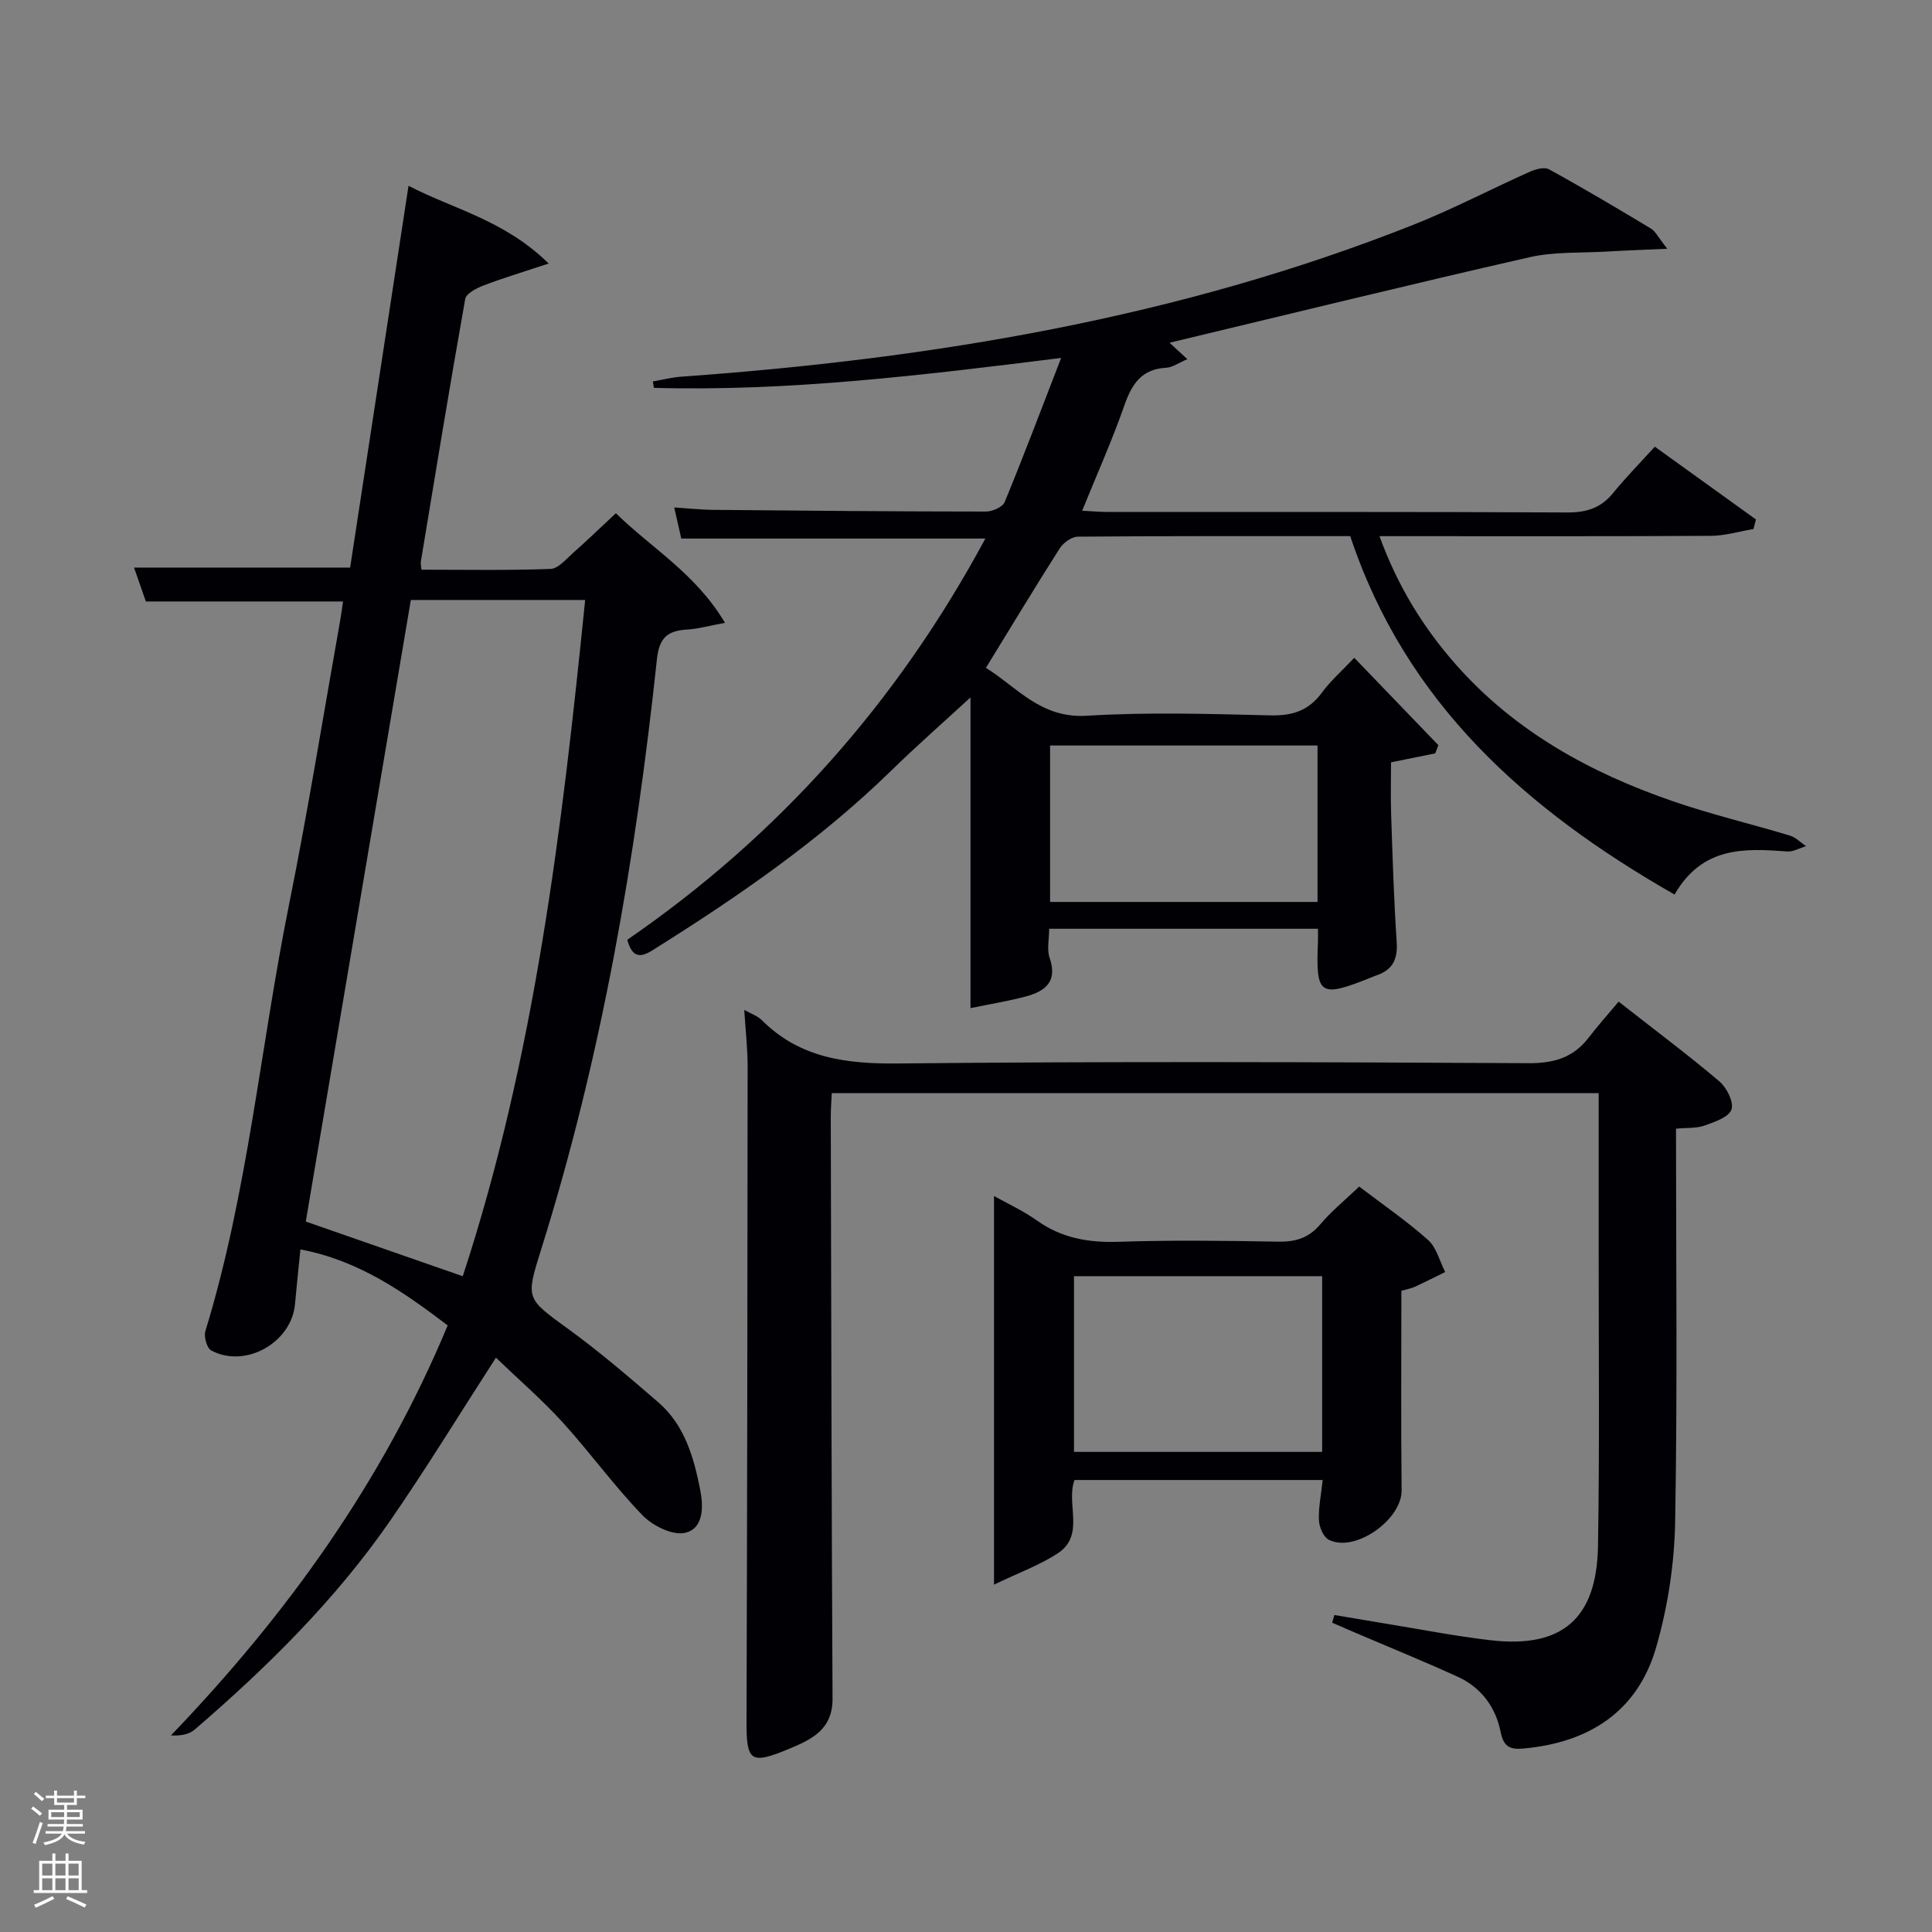 <svg enable-background="new 0 0 400 400" viewBox="0 0 400 400" xmlns="http://www.w3.org/2000/svg"><rect x="0" y="0" width="400" height="400" fill="#808080" stroke="none"/><path d="m6.44 374.46.42-.45c.65.47 1.27.95 1.85 1.44l-.45.49c-.65-.56-1.25-1.06-1.82-1.48m.93 7.33-.63-.26c.55-1.36 1.05-2.8 1.52-4.33.19.1.38.19.59.27-.46 1.29-.95 2.73-1.48 4.32m-.38-10.38.44-.42c.43.34 1.01.82 1.74 1.44l-.49.49c-.53-.51-1.09-1.01-1.69-1.51m2.5.35h1.72v-1.04h.59v1.04h3.52v-1.04h.59v1.04h1.75v.53h-1.75v1.42h-2.03v.97h3.22v2.03h-3.24c0 .35-.01.66-.03.93h3.32v.53h-3.37c-.03.27-.08.58-.15.94h3.96v.53h-3.71c.67.92 1.93 1.48 3.79 1.68-.13.24-.23.44-.29.59-2.13-.38-3.48-1.08-4.04-2.12-.43.97-1.77 1.72-4.03 2.23-.09-.19-.2-.37-.33-.55 2.1-.42 3.37-1.03 3.81-1.83h-3.36v-.53h3.58c.08-.29.13-.61.16-.94h-3.33v-.53h3.39c.02-.27.04-.58.04-.93h-3.23v-2.03h3.25v-.97h-2.07v-1.42h-1.73zm1.12 3.44v1h2.65c.01-.3.02-.44.02-.4v-.25-.35zm1.19-2h3.52v-.91h-3.52zm4.71 2h-2.63v.59c0 .15-.01.28-.01.4h2.64z" fill="#fafbfc"/><path d="m13.56 383.74h.63v1.52h2.72v6.07h1.13v.6h-11.06v-.6h1.13v-6.07h2.73v-1.52h.63v1.52h2.1v-1.52zm-2.69 8.83.38.56c-1.24.63-2.53 1.25-3.85 1.85-.1-.21-.21-.42-.34-.63 1.36-.55 2.63-1.15 3.81-1.78m-2.13-4.27h2.1v-2.45h-2.1zm0 3.04h2.1v-2.46h-2.1zm2.72-3.04h2.1v-2.45h-2.1zm0 3.04h2.1v-2.46h-2.1zm6.07 3.6c-1.41-.71-2.7-1.3-3.86-1.78l.35-.56c1.45.62 2.75 1.19 3.88 1.72zm-1.25-9.09h-2.1v2.45h2.1zm-2.09 5.49h2.1v-2.46h-2.1z" fill="#fafbfc"/><g fill="#010105"><path d="m102.68 281.09c-7.58 11.73-14.42 22.94-21.87 33.72-11.34 16.4-25.45 30.32-40.5 43.28-1.18 1.02-2.98 1.33-4.92 1.21 24.05-25.05 43.82-52.53 57.3-84.89-9.14-6.93-18.37-13.44-30.49-15.73-.41 4.08-.8 7.68-1.12 11.29-.7 7.99-10.24 13.42-17.35 9.63-.9-.48-1.56-2.85-1.21-4 8.83-28.84 11.39-58.9 17.32-88.3 3.94-19.51 7.09-39.17 10.58-58.77.23-1.3.39-2.61.6-4-13.63 0-27.03 0-40.82 0-.72-2.06-1.57-4.49-2.45-7.02h44.74c3.98-26.04 7.99-52.23 12.09-79.05 9.2 4.82 19.79 7.04 29.02 16.1-5.36 1.78-9.48 3.01-13.48 4.54-1.45.56-3.59 1.65-3.8 2.79-3.23 18.12-6.19 36.29-9.2 54.45-.05.32.05.66.13 1.61 8.87 0 17.81.17 26.73-.16 1.62-.06 3.25-2.06 4.72-3.36 2.86-2.52 5.6-5.18 8.81-8.17 7.43 7.28 16.51 12.46 22.59 22.69-3.24.6-5.51 1.25-7.81 1.39-4 .24-5.8 1.59-6.28 6.14-4.41 41.34-11.44 82.2-23.9 121.98-3.3 10.53-3.3 10.26 5.62 16.75 6.44 4.68 12.51 9.9 18.55 15.11 5.45 4.7 7.35 11.36 8.68 18.08.69 3.46.78 8.08-3.15 8.96-2.6.58-6.72-1.49-8.82-3.67-5.87-6.08-10.85-13-16.55-19.27-4.25-4.65-9.05-8.8-13.76-13.33zm-6.87-16.86c14.87-45.34 20.54-92.45 25.34-140.01-12.51 0-24.27 0-36.09 0-7.29 43.14-14.55 86.06-21.75 128.69 10.93 3.81 21.55 7.51 32.5 11.32z"/><path d="m346.7 185.21c-30.76-17.58-55.64-39.63-67.15-74.21-18.76 0-37.58-.05-56.4.11-1.28.01-3 1.26-3.74 2.42-5.09 7.98-9.98 16.1-15.29 24.74 6.42 3.98 11.35 10.5 20.85 9.92 12.62-.78 25.32-.39 37.98-.08 4.57.11 7.96-.93 10.71-4.68 1.84-2.51 4.25-4.61 6.73-7.24 6.05 6.28 11.73 12.18 17.41 18.09-.22.57-.43 1.14-.65 1.7-2.76.56-5.53 1.12-9.15 1.85 0 3.29-.11 7.05.02 10.8.3 8.8.56 17.6 1.15 26.38.24 3.55-.81 5.78-4.16 6.92-.47.16-.93.37-1.39.55-10.41 4.15-11.23 3.57-10.75-7.5.03-.8 0-1.6 0-2.69-18.68 0-37.07 0-55.65 0 0 2.16-.51 4.29.1 6.04 1.68 4.87-.9 6.89-4.87 7.96-3.6.97-7.3 1.56-11.52 2.43 0-22.33 0-43.7 0-64.33-5.37 4.95-11.05 9.93-16.45 15.2-14.87 14.51-31.86 26.17-49.38 37.15-2.6 1.63-4.22 1.49-5.23-2.17 31.19-21.45 55.84-49.06 74.14-83.07-21.07 0-41.71 0-62.96 0-.35-1.56-.81-3.58-1.46-6.44 3.04.2 5.55.48 8.07.5 18.82.18 37.65.34 56.47.35 1.33 0 3.44-.92 3.87-1.95 3.96-9.6 7.62-19.32 11.7-29.85-28.79 3.59-56.43 6.96-84.32 6.19-.07-.44-.14-.88-.21-1.32 1.95-.34 3.9-.85 5.86-.99 51.94-3.71 102.91-12.15 151.59-31.45 8.17-3.24 15.99-7.35 24.02-10.94 1.22-.55 3.08-1.09 4.06-.55 7.14 3.92 14.14 8.08 21.13 12.28.91.55 1.43 1.73 3.36 4.17-5.02.23-8.74.36-12.46.58-5.37.32-10.9 0-16.08 1.18-24.89 5.67-49.68 11.76-74.51 17.7.75.69 1.91 1.77 3.69 3.41-1.84.77-3.09 1.7-4.38 1.77-5.13.26-7.13 3.41-8.68 7.84-2.51 7.18-5.63 14.15-8.72 21.76 2 .1 3.72.26 5.44.26 31.66.01 63.32-.06 94.98.1 4.02.02 6.99-.93 9.52-4.04 2.62-3.22 5.54-6.18 8.62-9.58 7.46 5.37 14.2 10.22 20.94 15.07-.17.66-.34 1.32-.51 1.98-2.94.49-5.88 1.39-8.83 1.41-20.83.12-41.66.07-62.49.07-1.81 0-3.62 0-6.11 0 3.74 10.3 9.07 18.97 15.94 26.72 12.15 13.71 27.65 22.24 44.69 28.12 7.98 2.76 16.25 4.71 24.34 7.15 1.23.37 2.24 1.45 3.35 2.19-1.34.39-2.71 1.21-4 1.1-8.87-.7-17.54-1-23.23 8.92zm-73.92-30.86c-18.77 0-37.14 0-55.37 0v32.39h55.37c0-10.85 0-21.45 0-32.39z"/><path d="m347 233.68c0 27.53.31 54.52-.18 81.49-.16 8.68-1.53 17.58-3.94 25.92-3.84 13.27-13.88 19.69-27.43 20.92-2.66.24-4.13-.22-4.76-3.42-1-5.08-4.01-9.21-8.85-11.42-7.09-3.24-14.32-6.17-21.49-9.24-1.52-.65-3.03-1.32-4.54-1.97.15-.53.31-1.06.46-1.59 3.41.57 6.82 1.16 10.23 1.72 7.36 1.2 14.69 2.64 22.08 3.5 14.82 1.73 22.03-4.44 22.27-19.55.33-19.99.13-39.99.14-59.98.01-11.14 0-22.28 0-33.74-53.03 0-105.74 0-158.78 0-.08 1.69-.21 3.3-.21 4.92.1 40.15.16 80.3.37 120.45.03 6.4-4.34 8.46-9.05 10.41-7.97 3.3-8.79 2.6-8.76-5.81.14-45.15.2-90.3.23-135.44 0-3.79-.44-7.58-.7-11.76 1.41.8 2.74 1.23 3.62 2.11 7.9 7.89 17.5 9.09 28.27 8.98 43.48-.45 86.97-.29 130.46-.06 5.29.03 9.31-1.14 12.5-5.32 1.91-2.49 4.01-4.83 6.18-7.42 7.62 5.97 14.41 11.04 20.86 16.51 1.52 1.29 3.03 4.31 2.5 5.83-.54 1.57-3.47 2.56-5.53 3.3-1.66.61-3.58.44-5.95.66z"/><path d="m281.41 245.67c4.88 3.72 9.82 7.1 14.25 11.05 1.76 1.57 2.4 4.39 3.55 6.64-2.1 1.03-4.19 2.09-6.31 3.07-.75.34-1.59.47-2.76.81 0 13.74-.1 27.52.05 41.3.07 6.08-9.66 13.01-15.08 10.25-1.12-.57-1.98-2.63-2.04-4.05-.11-2.62.45-5.26.78-8.32-17.15 0-34.18 0-51.38 0-1.84 4.84 2.25 11.39-3.42 15.14-3.74 2.47-8.08 4.03-13.25 6.52 0-27.78 0-54.01 0-80.46 2.84 1.6 6.04 3.05 8.85 5.05 5.14 3.67 10.69 4.63 16.91 4.43 10.99-.36 21.99-.23 32.99-.03 3.59.07 6.34-.69 8.75-3.52 2.33-2.77 5.19-5.1 8.11-7.88zm-59.05 18.55v36.38h51.38c0-12.32 0-24.24 0-36.38-17.19 0-34.11 0-51.38 0z"/></g></svg>